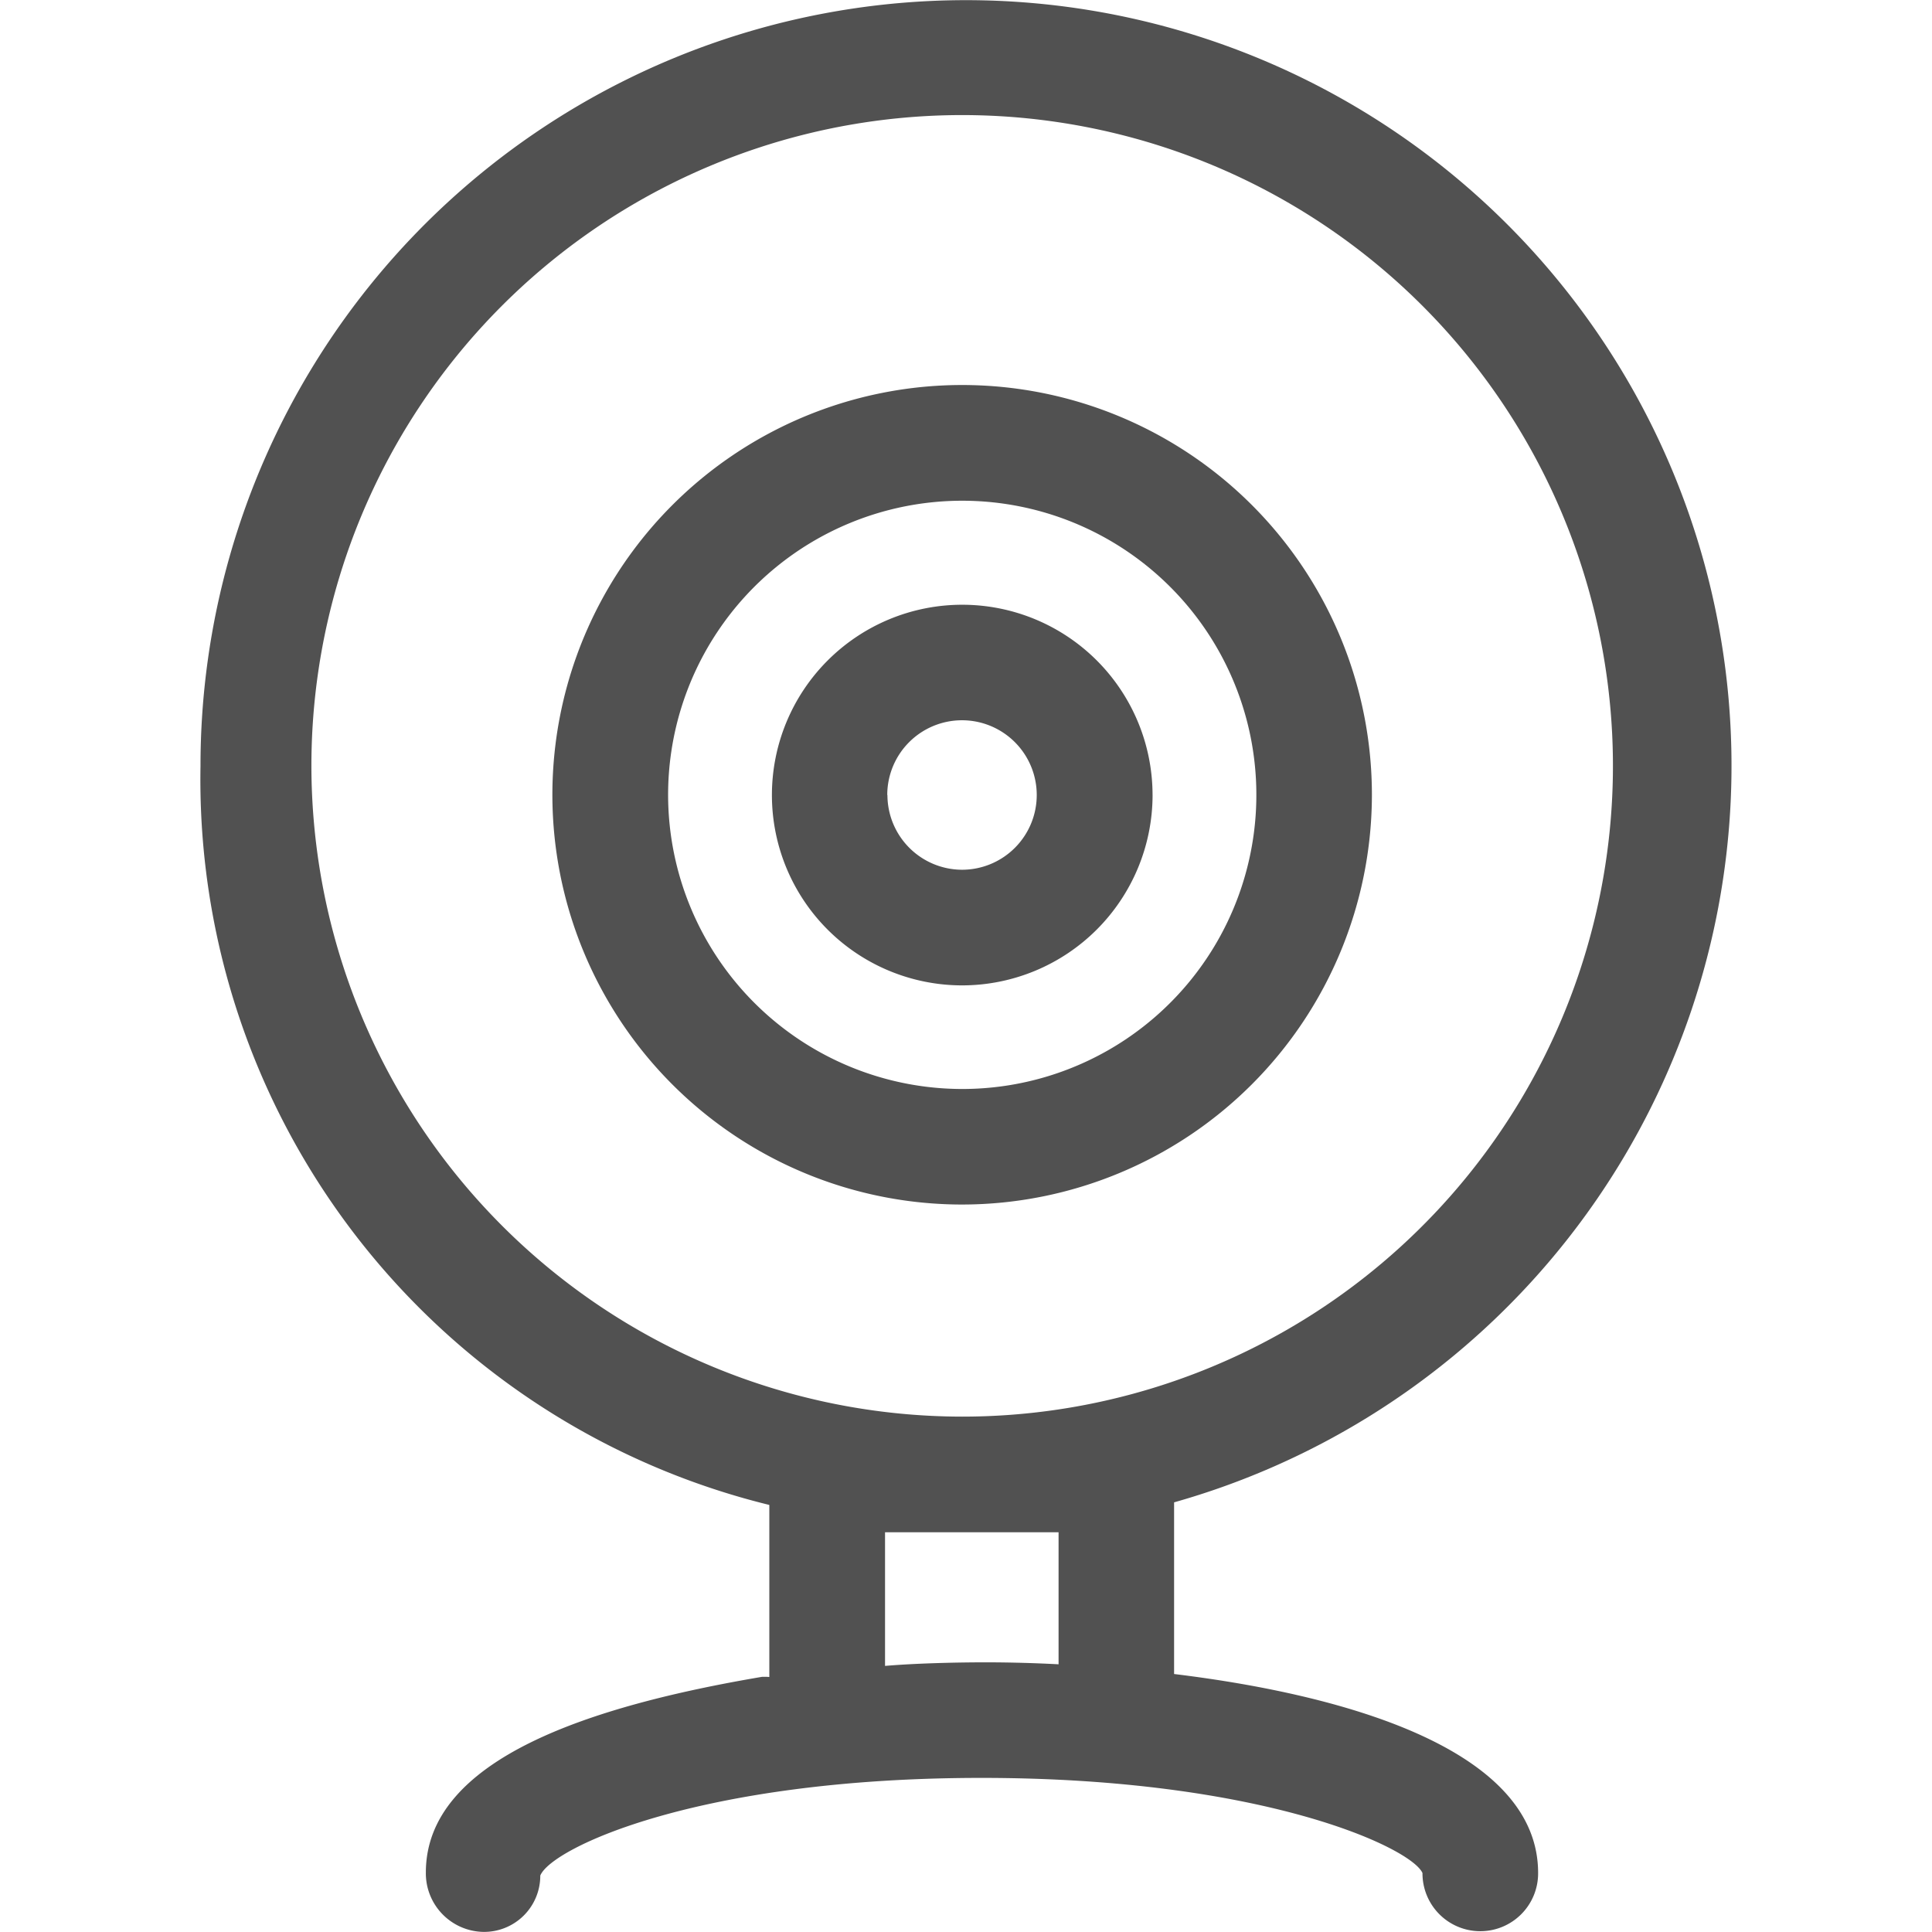 <svg xmlns="http://www.w3.org/2000/svg" viewBox="0 0 1024 1024" width="48" height="48"><path d="M727.137 421.4a217.18 217.18 0 1 0-217.164 217.027 217.363 217.363 0 0 0 217.164-217.027zm-373.026 0a155.893 155.893 0 1 1 155.893 155.786 156 156 0 0 1-155.893-155.786zm256.764 0a100.872 100.872 0 1 0-100.872 100.872A101.009 101.009 0 0 0 610.89 421.399zm-140.61 0a39.615 39.615 0 1 1 39.615 39.584 39.661 39.661 0 0 1-39.523-39.584zm152.026 465.874v-90.998a405.733 405.733 0 1 0-516.02-390.19A395.845 395.845 0 0 0 407.756 797.65v91.182a8.803 8.803 0 0 1-1.253-.092h-2.507c-90.173 15.284-178.283 43.222-178.283 103.714a31.041 31.041 0 0 0 30.246 31.484 29.757 29.757 0 0 0 30.399-29.849c6.037-14.75 84.472-51.765 233.84-51.765s227.91 37.078 233.747 50.436a30.644 30.644 0 1 0 61.287 0c.06-63.947-97.448-93.856-192.848-105.487zm-457.24-481.188a344.92 344.92 0 1 1 344.92 344.752 345.241 345.241 0 0 1-344.92-344.752zm396.013 476.022a743.699 743.699 0 0 0-38.331-1.039c-17.194 0-38.316.58-53.645 1.895V812.14h91.977v69.968z" fill="#515151"/></svg>
